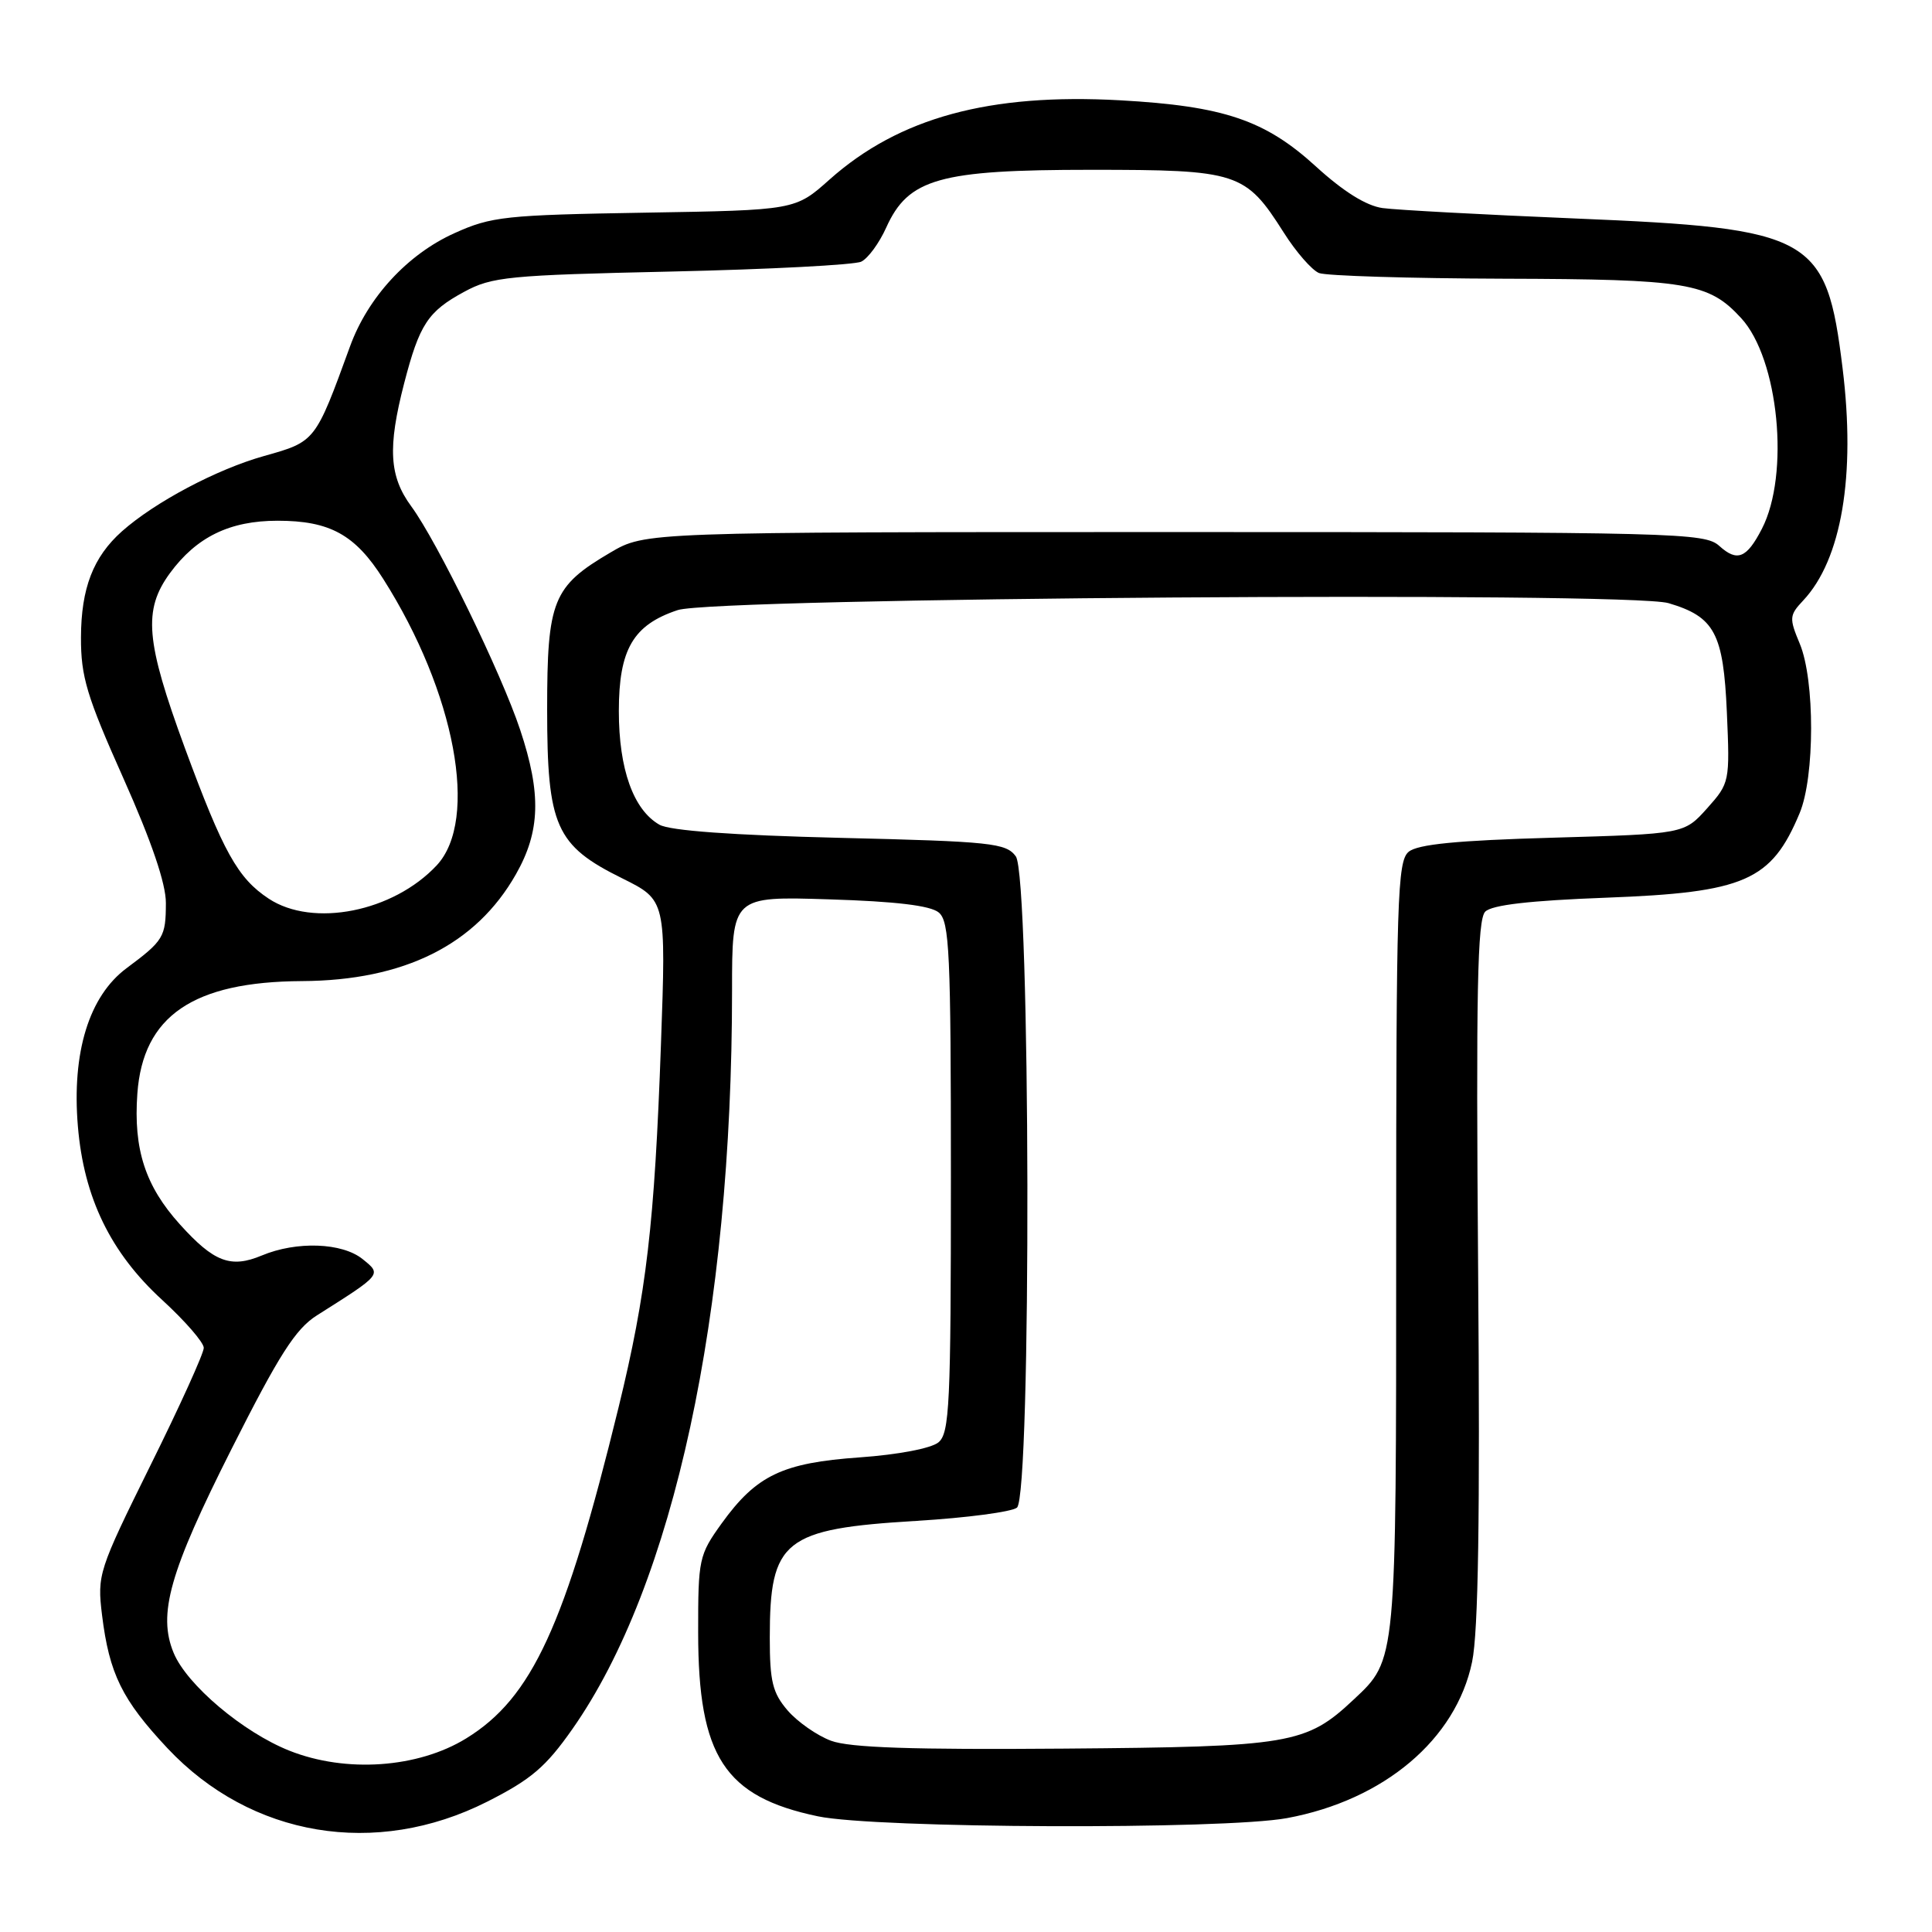 <?xml version="1.0" encoding="UTF-8" standalone="no"?>
<!DOCTYPE svg PUBLIC "-//W3C//DTD SVG 1.1//EN" "http://www.w3.org/Graphics/SVG/1.1/DTD/svg11.dtd" >
<svg xmlns="http://www.w3.org/2000/svg" xmlns:xlink="http://www.w3.org/1999/xlink" version="1.1" viewBox="0 0 256 256">
 <g >
 <path fill="currentColor"
d=" M 64.54 238.74 C 70.37 235.79 72.31 234.15 75.85 229.10 C 89.27 209.97 97.00 174.18 97.00 131.24 C 97.00 118.76 97.00 118.76 109.89 119.17 C 118.67 119.44 123.29 119.99 124.39 120.91 C 125.81 122.09 126.00 126.16 126.00 156.00 C 126.00 186.11 125.82 189.90 124.35 191.12 C 123.40 191.91 119.01 192.75 113.93 193.11 C 103.67 193.83 100.23 195.48 95.63 201.85 C 92.61 206.05 92.50 206.57 92.51 216.35 C 92.52 232.74 96.00 238.08 108.37 240.67 C 116.08 242.29 162.12 242.46 170.53 240.91 C 183.39 238.53 192.93 230.48 195.06 220.21 C 195.89 216.22 196.12 201.06 195.86 168.34 C 195.57 131.37 195.76 121.85 196.80 120.80 C 197.69 119.91 202.68 119.33 212.80 118.95 C 231.20 118.26 234.71 116.73 238.46 107.75 C 240.48 102.92 240.49 90.11 238.48 85.30 C 237.06 81.90 237.09 81.53 238.93 79.57 C 244.02 74.16 245.91 63.02 244.15 48.78 C 242.00 31.26 240.22 30.26 208.72 28.95 C 196.50 28.44 185.02 27.82 183.20 27.57 C 181.03 27.27 178.01 25.38 174.39 22.08 C 167.64 15.91 162.18 14.06 148.43 13.29 C 131.11 12.33 119.15 15.58 109.93 23.78 C 105.37 27.85 105.37 27.85 85.43 28.18 C 66.96 28.49 65.11 28.68 60.21 30.90 C 54.01 33.69 48.74 39.40 46.38 45.90 C 41.77 58.56 41.80 58.51 35.00 60.42 C 28.72 62.18 20.52 66.53 16.15 70.41 C 12.35 73.80 10.75 77.94 10.73 84.45 C 10.71 89.66 11.49 92.25 16.36 103.15 C 20.09 111.51 21.99 117.10 21.98 119.65 C 21.97 124.16 21.69 124.63 16.77 128.29 C 11.79 132.00 9.50 139.46 10.32 149.24 C 11.11 158.70 14.65 165.99 21.49 172.25 C 24.52 175.03 27.00 177.88 27.00 178.60 C 27.00 179.32 23.82 186.34 19.92 194.20 C 13.04 208.12 12.87 208.65 13.52 214.00 C 14.48 221.79 16.17 225.23 22.20 231.66 C 33.26 243.42 49.78 246.19 64.54 238.74 Z  M 38.36 231.98 C 32.21 229.54 24.76 223.25 23.01 219.02 C 20.88 213.88 22.46 208.30 30.68 192.00 C 37.01 179.45 39.17 176.08 42.00 174.29 C 50.65 168.82 50.59 168.89 48.05 166.84 C 45.34 164.65 39.30 164.43 34.69 166.36 C 30.57 168.08 28.35 167.24 23.84 162.24 C 19.25 157.16 17.67 152.29 18.20 144.91 C 18.94 134.62 25.59 130.08 40.00 130.00 C 53.56 129.93 63.06 125.19 68.36 115.85 C 71.60 110.16 71.74 105.17 68.93 96.72 C 66.42 89.17 57.94 71.78 54.50 67.10 C 51.57 63.12 51.35 59.31 53.55 50.80 C 55.58 42.97 56.70 41.27 61.50 38.67 C 65.18 36.67 67.35 36.46 89.00 35.98 C 101.93 35.69 113.23 35.10 114.12 34.67 C 115.02 34.24 116.51 32.20 117.43 30.15 C 120.36 23.66 124.46 22.50 144.54 22.50 C 164.06 22.50 165.02 22.81 170.10 30.81 C 171.73 33.39 173.84 35.80 174.78 36.18 C 175.73 36.55 186.75 36.89 199.28 36.93 C 223.64 37.00 226.40 37.46 230.71 42.15 C 235.69 47.55 237.19 62.87 233.45 70.09 C 231.44 73.98 230.19 74.48 227.83 72.35 C 225.89 70.59 222.46 70.50 155.64 70.50 C 85.50 70.50 85.50 70.50 80.89 73.21 C 73.24 77.70 72.50 79.55 72.50 94.00 C 72.50 109.47 73.63 112.03 82.44 116.38 C 88.26 119.27 88.26 119.27 87.58 138.38 C 86.73 162.21 85.67 171.30 81.96 186.50 C 74.88 215.46 70.50 224.98 61.77 230.35 C 55.38 234.28 45.84 234.95 38.36 231.98 Z  M 110.12 230.66 C 108.26 229.97 105.68 228.16 104.37 226.65 C 102.37 224.32 102.00 222.81 102.00 217.01 C 102.00 204.04 103.84 202.58 121.50 201.52 C 128.10 201.12 134.06 200.33 134.75 199.77 C 136.69 198.19 136.55 116.13 134.60 113.47 C 133.31 111.71 131.38 111.50 111.35 111.02 C 97.05 110.67 88.77 110.07 87.38 109.28 C 83.93 107.31 82.00 101.92 82.00 94.23 C 82.00 86.05 83.89 82.80 89.80 80.84 C 94.77 79.19 215.76 78.35 221.09 79.92 C 227.20 81.73 228.36 83.90 228.82 94.41 C 229.22 103.60 229.19 103.76 226.20 107.11 C 223.16 110.50 223.16 110.50 205.73 111.00 C 193.03 111.36 187.85 111.87 186.65 112.87 C 185.16 114.12 185.00 119.05 185.00 165.15 C 185.00 220.46 185.06 219.86 179.37 225.20 C 173.06 231.12 171.03 231.46 141.00 231.70 C 120.89 231.86 112.59 231.58 110.12 230.66 Z  M 35.61 119.08 C 31.50 116.37 29.58 112.91 24.48 99.07 C 19.29 84.93 18.94 80.84 22.52 75.94 C 26.04 71.15 30.44 69.00 36.78 69.00 C 43.71 69.00 47.06 70.84 50.78 76.71 C 60.33 91.75 63.48 108.64 57.87 114.66 C 52.11 120.83 41.47 122.94 35.61 119.08 Z "/>
</g>
</svg>